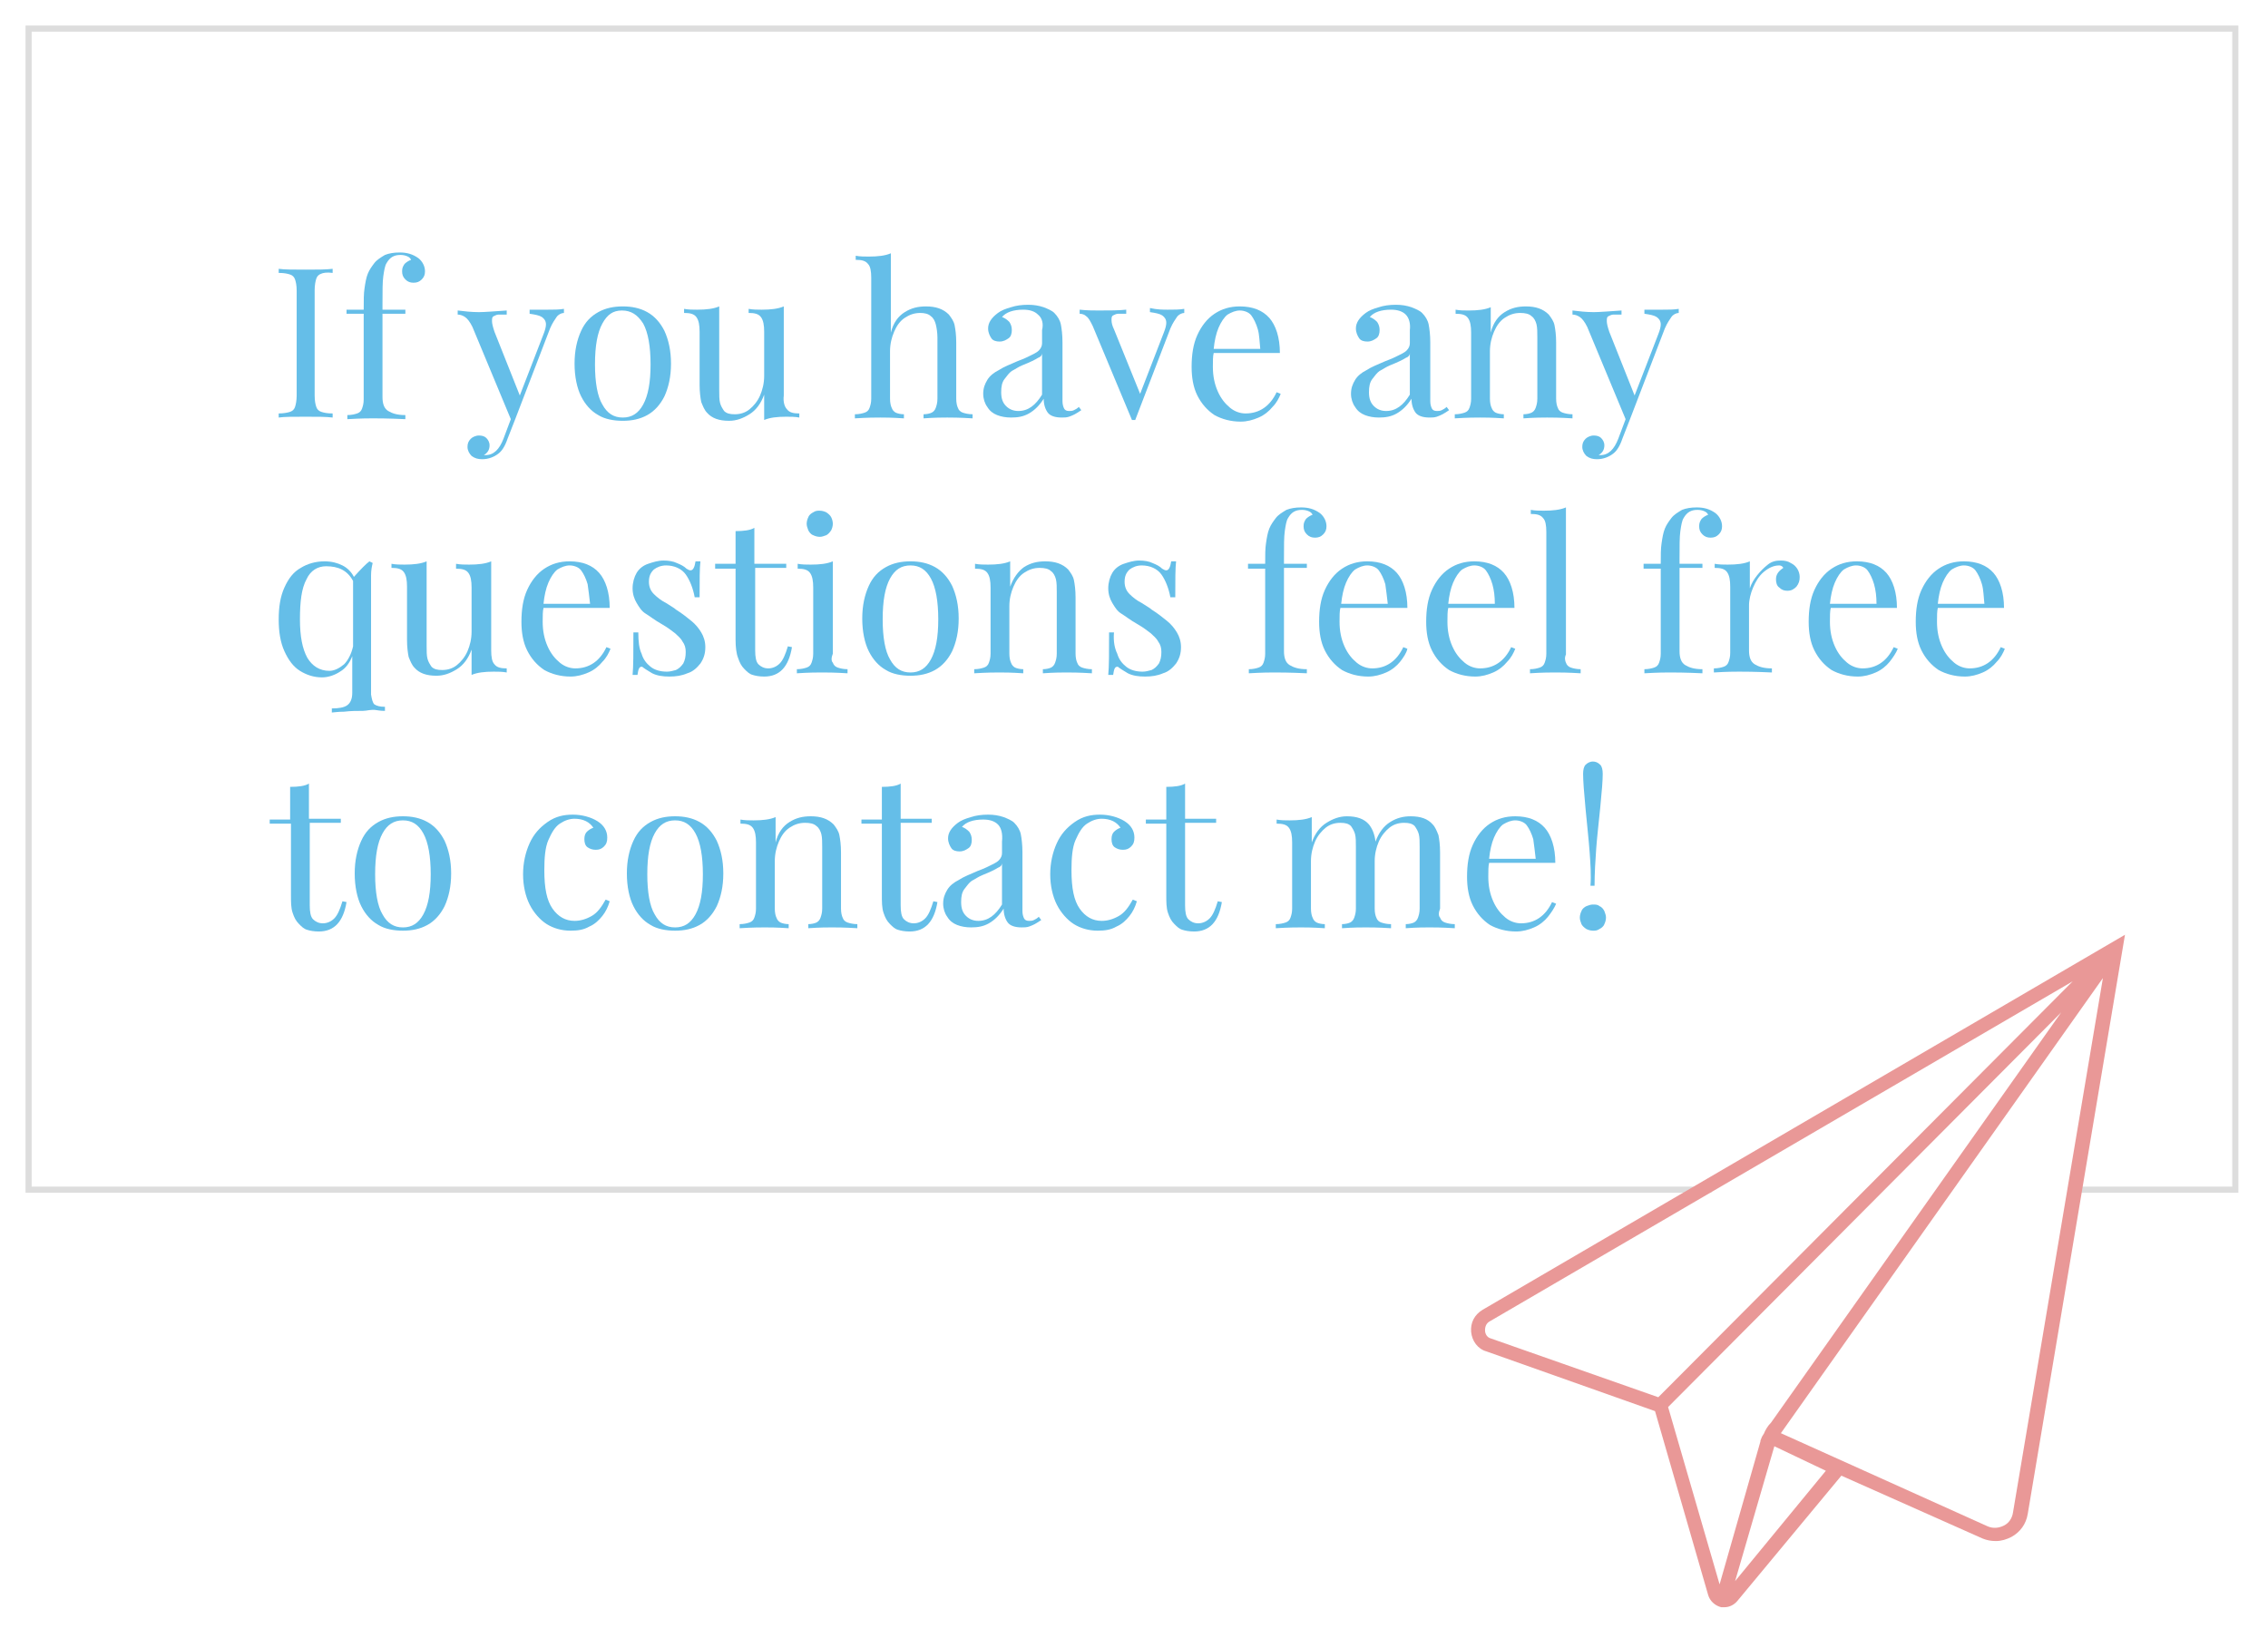 <?xml version="1.0" encoding="utf-8"?>
<!-- Generator: Adobe Illustrator 19.2.1, SVG Export Plug-In . SVG Version: 6.00 Build 0)  -->
<svg version="1.1" id="Layer_1" xmlns="http://www.w3.org/2000/svg" xmlns:xlink="http://www.w3.org/1999/xlink" x="0px" y="0px"
	 viewBox="0 0 277.5 200.5" style="enable-background:new 0 0 277.5 200.5;" xml:space="preserve">
<style type="text/css">
	.st0{fill:none;stroke:#DDDDDD;stroke-width:0.75;stroke-miterlimit:10;}
	.st1{fill:#65BEE8;}
	.st2{fill:#E99897;}
</style>
<polyline class="st0" points="209.4,145.6 3.5,145.6 3.5,3.5 273.5,3.5 273.5,145.6 254,145.6 "/>
<g>
	<path class="st1" d="M39.3,33.5c-0.3,0.1-0.5,0.3-0.6,0.6c-0.1,0.3-0.2,0.8-0.2,1.4v12.9c0,0.7,0.1,1.1,0.2,1.4
		c0.1,0.3,0.3,0.5,0.6,0.6c0.3,0.1,0.7,0.2,1.4,0.2v0.5c-0.8-0.1-1.9-0.1-3.3-0.1c-1.5,0-2.6,0-3.3,0.1v-0.5c0.6,0,1.1-0.1,1.4-0.2
		c0.3-0.1,0.5-0.3,0.6-0.6c0.1-0.3,0.2-0.8,0.2-1.4V35.6c0-0.7-0.1-1.1-0.2-1.4c-0.1-0.3-0.3-0.5-0.6-0.6c-0.3-0.1-0.7-0.2-1.4-0.2
		v-0.5c0.7,0.1,1.8,0.1,3.3,0.1c1.4,0,2.5,0,3.3-0.1v0.5C40,33.3,39.5,33.4,39.3,33.5z"/>
	<path class="st1" d="M44.6,35.3c0.1-0.7,0.2-1.3,0.4-1.8c0.2-0.5,0.5-0.9,0.8-1.3c0.3-0.4,0.8-0.7,1.3-1c0.5-0.2,1.1-0.3,1.8-0.3
		c0.9,0,1.6,0.2,2.3,0.7c0.5,0.4,0.8,1,0.8,1.6c0,0.4-0.1,0.7-0.4,1c-0.3,0.3-0.6,0.4-1,0.4c-0.4,0-0.7-0.1-1-0.4
		c-0.3-0.3-0.4-0.6-0.4-1c0-0.4,0.1-0.6,0.3-0.9c0.2-0.2,0.5-0.4,0.8-0.5c-0.1-0.2-0.2-0.3-0.4-0.4s-0.5-0.2-0.9-0.2
		c-0.8,0-1.3,0.3-1.7,1c-0.2,0.3-0.3,0.9-0.4,1.6c-0.1,0.7-0.1,1.8-0.1,3.4v0.7h2.8v0.5h-2.8v10.2c0,0.8,0.2,1.4,0.7,1.7
		c0.5,0.3,1.1,0.5,2.1,0.5v0.5c-2.1-0.1-3.5-0.1-4-0.1c-0.4,0-1.4,0-3.1,0.1v-0.5c0.5,0,0.9-0.1,1.2-0.2c0.3-0.1,0.5-0.3,0.6-0.6
		c0.1-0.3,0.2-0.6,0.2-1.1V38.4h-2.1v-0.5h2.1C44.5,36.8,44.5,35.9,44.6,35.3z"/>
	<path class="st1" d="M67,37.9c0.8,0,1.4,0,2-0.1v0.5c-0.3,0-0.7,0.2-0.9,0.5s-0.5,0.7-0.8,1.4l-4.3,11.2l-0.9,2.3
		c-0.3,0.9-0.7,1.5-1.1,1.8c-0.5,0.4-1.2,0.7-2,0.7c-0.5,0-0.9-0.1-1.3-0.4c-0.3-0.3-0.5-0.7-0.5-1.1c0-0.4,0.1-0.7,0.4-1
		c0.2-0.2,0.6-0.4,1-0.4c0.4,0,0.7,0.1,0.9,0.3c0.2,0.2,0.4,0.5,0.4,0.9c0,0.5-0.2,0.9-0.7,1.2c0,0,0.1,0,0.2,0c1,0,1.7-0.7,2.2-2
		l0.9-2.4l-4.7-11.3c-0.3-0.6-0.6-1-0.9-1.2c-0.3-0.2-0.6-0.3-0.9-0.3v-0.5c0.8,0.1,1.7,0.2,2.6,0.2c0.7,0,1.9-0.1,3.4-0.2v0.5
		c-0.4,0-0.8,0-1,0c-0.2,0-0.4,0.1-0.6,0.2c-0.2,0.1-0.2,0.3-0.2,0.6c0,0.3,0.1,0.7,0.3,1.3l3.1,7.8l2.9-7.5
		c0.2-0.5,0.3-0.9,0.3-1.2c0-0.4-0.2-0.7-0.5-0.9c-0.3-0.2-0.8-0.3-1.5-0.4v-0.5C65.8,37.9,66.5,37.9,67,37.9z"/>
	<path class="st1" d="M79.2,38.2c0.9,0.5,1.6,1.3,2.1,2.3c0.5,1.1,0.8,2.4,0.8,4s-0.3,2.9-0.8,4c-0.5,1-1.2,1.8-2.1,2.3
		c-0.9,0.5-1.9,0.7-3,0.7s-2.2-0.2-3-0.7c-0.9-0.5-1.6-1.3-2.1-2.3c-0.5-1-0.8-2.4-0.8-4s0.3-2.9,0.8-4c0.5-1.1,1.2-1.8,2.1-2.3
		c0.9-0.5,1.9-0.7,3-0.7S78.3,37.7,79.2,38.2z M73.7,39.6c-0.6,1.1-0.9,2.7-0.9,5c0,2.2,0.3,3.9,0.9,4.9c0.6,1.1,1.4,1.6,2.5,1.6
		s1.9-0.5,2.5-1.6c0.6-1.1,0.9-2.7,0.9-4.9c0-2.2-0.3-3.9-0.9-5C78,38.5,77.2,38,76.1,38S74.3,38.5,73.7,39.6z"/>
	<path class="st1" d="M96.3,50.1c0.3,0.4,0.8,0.5,1.5,0.5v0.5c-0.5-0.1-1.1-0.1-1.6-0.1c-1.1,0-2,0.1-2.7,0.4v-3.1
		c-0.4,1.1-1,1.9-1.8,2.4c-0.8,0.5-1.6,0.8-2.5,0.8c-1.2,0-2.1-0.3-2.7-1c-0.3-0.3-0.5-0.8-0.7-1.3c-0.1-0.5-0.2-1.2-0.2-2.1v-6.5
		c0-0.8-0.1-1.4-0.4-1.8s-0.8-0.5-1.5-0.5v-0.5c0.5,0.1,1.1,0.1,1.6,0.1c1.1,0,2-0.1,2.7-0.4v10.2c0,0.7,0,1.2,0.1,1.6
		s0.3,0.7,0.5,1c0.3,0.3,0.7,0.4,1.3,0.4c0.7,0,1.3-0.2,1.8-0.6s1-1,1.3-1.7s0.5-1.5,0.5-2.4v-5.4c0-0.8-0.1-1.4-0.4-1.8
		c-0.3-0.4-0.8-0.5-1.5-0.5v-0.5c0.5,0.1,1.1,0.1,1.6,0.1c1.1,0,2-0.1,2.7-0.4v10.9C95.8,49.2,96,49.8,96.3,50.1z"/>
	<path class="st1" d="M110.7,38.2c0.8-0.5,1.6-0.7,2.6-0.7c1.2,0,2.1,0.3,2.8,1c0.3,0.4,0.6,0.8,0.7,1.3c0.1,0.5,0.2,1.2,0.2,2.1
		v6.9c0,0.5,0.1,0.9,0.2,1.1c0.1,0.3,0.3,0.5,0.6,0.6c0.3,0.1,0.7,0.2,1.2,0.2v0.5c-1.6-0.1-2.7-0.1-3.1-0.1c-0.5,0-1.5,0-2.9,0.1
		v-0.5c0.4,0,0.8-0.1,1-0.2s0.4-0.3,0.5-0.6c0.1-0.3,0.2-0.6,0.2-1.1v-7.5c0-0.6-0.1-1.2-0.2-1.6s-0.3-0.8-0.6-1
		c-0.3-0.3-0.8-0.4-1.3-0.4c-0.7,0-1.3,0.2-1.9,0.6c-0.6,0.4-1,1-1.3,1.7c-0.3,0.7-0.5,1.5-0.5,2.4v5.8c0,0.5,0.1,0.9,0.2,1.1
		c0.1,0.3,0.3,0.5,0.5,0.6c0.2,0.1,0.6,0.2,1,0.2v0.5c-1.5-0.1-2.4-0.1-2.9-0.1c-0.5,0-1.5,0-3.1,0.1v-0.5c0.5,0,0.9-0.1,1.2-0.2
		c0.3-0.1,0.5-0.3,0.6-0.6c0.1-0.3,0.2-0.6,0.2-1.1V34c0-0.8-0.1-1.4-0.4-1.7c-0.3-0.4-0.8-0.5-1.5-0.5v-0.5
		c0.5,0.1,1.1,0.1,1.6,0.1c1.1,0,2-0.1,2.7-0.4v9.7C109.3,39.5,109.9,38.7,110.7,38.2z"/>
	<path class="st1" d="M127,38.5c-0.4-0.4-1-0.6-1.8-0.6c-1.2,0-2.1,0.3-2.6,0.9c0.3,0.1,0.6,0.3,0.9,0.6c0.2,0.3,0.3,0.6,0.3,1
		c0,0.4-0.1,0.8-0.4,1c-0.3,0.2-0.6,0.4-1.1,0.4c-0.4,0-0.8-0.1-1-0.4c-0.2-0.3-0.4-0.7-0.4-1.2c0-0.7,0.4-1.3,1.2-1.9
		c0.4-0.3,0.9-0.5,1.6-0.7c0.6-0.2,1.3-0.3,2.1-0.3c0.7,0,1.3,0.1,1.9,0.3c0.5,0.2,1,0.4,1.3,0.7c0.4,0.4,0.7,0.9,0.8,1.4
		c0.1,0.5,0.2,1.3,0.2,2.2v7.2c0,0.4,0.1,0.7,0.2,0.9c0.1,0.2,0.3,0.3,0.6,0.3c0.2,0,0.4,0,0.6-0.1s0.4-0.2,0.6-0.4l0.3,0.4
		c-0.3,0.2-0.6,0.4-0.8,0.5s-0.4,0.2-0.7,0.3s-0.6,0.1-0.9,0.1c-0.8,0-1.4-0.2-1.7-0.6c-0.3-0.4-0.5-1-0.5-1.7
		c-0.5,0.8-1.1,1.4-1.8,1.8c-0.7,0.4-1.4,0.5-2.2,0.5c-0.6,0-1.2-0.1-1.7-0.3c-0.5-0.2-0.9-0.5-1.2-1c-0.3-0.4-0.5-1-0.5-1.6
		c0-0.7,0.2-1.2,0.5-1.7s0.8-0.9,1.4-1.2c0.6-0.4,1.4-0.7,2.3-1.1c0.2-0.1,0.6-0.2,1.2-0.5s1.1-0.5,1.4-0.8c0.3-0.3,0.4-0.6,0.4-0.9
		v-1.6C127.7,39.6,127.5,38.9,127,38.5z M127,43.8c-0.3,0.2-0.9,0.5-1.9,0.9c-0.5,0.2-0.9,0.5-1.3,0.7c-0.3,0.2-0.6,0.6-0.9,1
		s-0.4,0.9-0.4,1.6c0,0.8,0.2,1.3,0.6,1.7c0.4,0.4,0.9,0.6,1.5,0.6c1.2,0,2.1-0.7,2.9-2v-5.1C127.5,43.5,127.3,43.7,127,43.8z"/>
	<path class="st1" d="M142.9,37.9c0.8,0,1.4,0,2-0.1v0.5c-0.3,0-0.7,0.2-0.9,0.5s-0.5,0.7-0.8,1.4l-4.3,11.2h-0.4l-4.8-11.5
		c-0.3-0.6-0.5-1-0.8-1.2c-0.2-0.2-0.5-0.3-0.8-0.3v-0.5c0.9,0.1,1.7,0.1,2.3,0.1c1.3,0,2.5,0,3.4-0.1v0.5c-0.4,0-0.8,0-1,0
		c-0.2,0-0.4,0.1-0.6,0.2c-0.2,0.1-0.2,0.3-0.2,0.6c0,0.3,0.1,0.7,0.3,1.1l3.2,7.9l2.9-7.5c0.2-0.5,0.3-0.9,0.3-1.2
		c0-0.4-0.2-0.7-0.5-0.9s-0.8-0.3-1.5-0.4v-0.5C141.6,37.9,142.3,37.9,142.9,37.9z"/>
	<path class="st1" d="M155.7,49.8c-0.4,0.5-1,1-1.7,1.3c-0.7,0.3-1.4,0.5-2.2,0.5c-1.2,0-2.3-0.3-3.2-0.8c-0.9-0.6-1.6-1.4-2.1-2.4
		c-0.5-1-0.7-2.2-0.7-3.5c0-1.5,0.2-2.8,0.7-3.9s1.2-2,2.1-2.6c0.9-0.6,1.9-0.9,3.1-0.9c1.6,0,2.8,0.5,3.6,1.4
		c0.8,0.9,1.3,2.4,1.3,4.3h-8.1c-0.1,0.4-0.1,1-0.1,1.7c0,1.1,0.2,2.1,0.6,3c0.4,0.9,0.9,1.5,1.5,2s1.3,0.7,1.9,0.7
		c1.7,0,3-0.9,3.8-2.6l0.5,0.2C156.5,48.7,156.2,49.3,155.7,49.8z M153.9,40.3c-0.2-0.7-0.5-1.3-0.8-1.7s-0.9-0.6-1.4-0.6
		c-0.5,0-1,0.2-1.5,0.5c-0.4,0.3-0.8,0.9-1.1,1.6c-0.3,0.7-0.5,1.6-0.6,2.6h5.7C154.1,41.8,154.1,41,153.9,40.3z"/>
	<path class="st1" d="M172,38.5c-0.4-0.4-1-0.6-1.8-0.6c-1.2,0-2.1,0.3-2.6,0.9c0.3,0.1,0.6,0.3,0.9,0.6c0.2,0.3,0.3,0.6,0.3,1
		c0,0.4-0.1,0.8-0.4,1c-0.3,0.2-0.6,0.4-1.1,0.4c-0.4,0-0.8-0.1-1-0.4c-0.2-0.3-0.4-0.7-0.4-1.2c0-0.7,0.4-1.3,1.2-1.9
		c0.4-0.3,0.9-0.5,1.6-0.7c0.6-0.2,1.3-0.3,2.1-0.3c0.7,0,1.3,0.1,1.9,0.3c0.5,0.2,1,0.4,1.3,0.7c0.4,0.4,0.7,0.9,0.8,1.4
		c0.1,0.5,0.2,1.3,0.2,2.2v7.2c0,0.4,0.1,0.7,0.2,0.9c0.1,0.2,0.3,0.3,0.6,0.3c0.2,0,0.4,0,0.6-0.1s0.4-0.2,0.6-0.4l0.3,0.4
		c-0.3,0.2-0.6,0.4-0.8,0.5s-0.4,0.2-0.7,0.3s-0.6,0.1-0.9,0.1c-0.8,0-1.4-0.2-1.7-0.6c-0.3-0.4-0.5-1-0.5-1.7
		c-0.5,0.8-1.1,1.4-1.8,1.8c-0.7,0.4-1.4,0.5-2.2,0.5c-0.6,0-1.2-0.1-1.7-0.3c-0.5-0.2-0.9-0.5-1.2-1c-0.3-0.4-0.5-1-0.5-1.6
		c0-0.7,0.2-1.2,0.5-1.7s0.8-0.9,1.4-1.2c0.6-0.4,1.4-0.7,2.3-1.1c0.2-0.1,0.6-0.2,1.2-0.5s1.1-0.5,1.4-0.8c0.3-0.3,0.4-0.6,0.4-0.9
		v-1.6C172.6,39.6,172.4,38.9,172,38.5z M172,43.8c-0.3,0.2-0.9,0.5-1.9,0.9c-0.5,0.2-0.9,0.5-1.3,0.7c-0.3,0.2-0.6,0.6-0.9,1
		s-0.4,0.9-0.4,1.6c0,0.8,0.2,1.3,0.6,1.7c0.4,0.4,0.9,0.6,1.5,0.6c1.2,0,2.1-0.7,2.9-2v-5.1C172.5,43.5,172.3,43.7,172,43.8z"/>
	<path class="st1" d="M184.1,38.2c0.8-0.5,1.6-0.7,2.6-0.7c1.2,0,2.1,0.3,2.8,1c0.3,0.4,0.6,0.8,0.7,1.3c0.1,0.5,0.2,1.2,0.2,2.1
		v6.9c0,0.5,0.1,0.9,0.2,1.1c0.1,0.3,0.3,0.5,0.6,0.6c0.3,0.1,0.7,0.2,1.2,0.2v0.5c-1.6-0.1-2.6-0.1-3.1-0.1c-0.5,0-1.5,0-2.9,0.1
		v-0.5c0.4,0,0.8-0.1,1-0.2c0.2-0.1,0.4-0.3,0.5-0.6c0.1-0.3,0.2-0.6,0.2-1.1v-7.5c0-0.6,0-1.2-0.1-1.6c-0.1-0.4-0.3-0.8-0.6-1
		c-0.3-0.3-0.8-0.4-1.4-0.4c-0.7,0-1.3,0.2-1.9,0.6c-0.6,0.4-1,1-1.3,1.7c-0.3,0.7-0.5,1.5-0.5,2.4v5.8c0,0.5,0.1,0.9,0.2,1.1
		c0.1,0.3,0.3,0.5,0.5,0.6s0.6,0.2,1,0.2v0.5c-1.5-0.1-2.4-0.1-2.9-0.1s-1.5,0-3.1,0.1v-0.5c0.5,0,0.9-0.1,1.2-0.2
		c0.3-0.1,0.5-0.3,0.6-0.6c0.1-0.3,0.2-0.6,0.2-1.1v-8.1c0-0.8-0.1-1.4-0.4-1.8c-0.3-0.4-0.8-0.5-1.5-0.5v-0.5
		c0.5,0.1,1.1,0.1,1.6,0.1c1.1,0,2-0.1,2.7-0.4v3.1C182.7,39.5,183.3,38.7,184.1,38.2z"/>
	<path class="st1" d="M203.4,37.9c0.8,0,1.4,0,2-0.1v0.5c-0.3,0-0.7,0.2-0.9,0.5s-0.5,0.7-0.8,1.4l-4.3,11.2l-0.9,2.3
		c-0.3,0.9-0.7,1.5-1.1,1.8c-0.5,0.4-1.2,0.7-2,0.7c-0.5,0-0.9-0.1-1.3-0.4c-0.3-0.3-0.5-0.7-0.5-1.1c0-0.4,0.1-0.7,0.4-1
		c0.2-0.2,0.6-0.4,1-0.4c0.4,0,0.7,0.1,0.9,0.3c0.2,0.2,0.4,0.5,0.4,0.9c0,0.5-0.2,0.9-0.7,1.2c0,0,0.1,0,0.2,0c1,0,1.7-0.7,2.2-2
		l0.9-2.4l-4.7-11.3c-0.3-0.6-0.6-1-0.9-1.2c-0.3-0.2-0.6-0.3-0.9-0.3v-0.5c0.8,0.1,1.7,0.2,2.6,0.2c0.7,0,1.9-0.1,3.4-0.2v0.5
		c-0.4,0-0.8,0-1,0c-0.2,0-0.4,0.1-0.6,0.2c-0.2,0.1-0.2,0.3-0.2,0.6c0,0.3,0.1,0.7,0.3,1.3l3.1,7.8l2.9-7.5
		c0.2-0.5,0.3-0.9,0.3-1.2c0-0.4-0.2-0.7-0.5-0.9c-0.3-0.2-0.8-0.3-1.5-0.4v-0.5C202.1,37.9,202.9,37.9,203.4,37.9z"/>
	<path class="st1" d="M45.8,86.2c0.3,0.2,0.7,0.3,1.3,0.3v0.5c-0.2,0-0.5,0-1.1-0.1S44.9,87,44.4,87c-0.7,0-1.5,0-2.3,0.1
		c-0.8,0-1.3,0.1-1.5,0.1v-0.5c0.8,0,1.5-0.1,1.9-0.4c0.4-0.3,0.6-0.8,0.6-1.5v-4.5c-0.3,0.8-0.8,1.5-1.5,1.9
		c-0.6,0.4-1.4,0.7-2.2,0.7c-1,0-1.9-0.3-2.7-0.8c-0.8-0.5-1.4-1.3-1.9-2.4c-0.5-1.1-0.7-2.4-0.7-3.9s0.2-2.8,0.7-3.9
		c0.5-1.1,1.1-1.9,2-2.4c0.8-0.5,1.8-0.8,2.9-0.8c0.9,0,1.6,0.2,2.2,0.5c0.6,0.3,1.1,0.8,1.4,1.4c0.9-1,1.5-1.6,1.9-1.9l0.4,0.2
		c-0.1,0.4-0.2,0.9-0.2,1.5V85C45.5,85.6,45.6,86,45.8,86.2z M39.9,69.3c-1,0-1.9,0.5-2.4,1.6c-0.6,1.1-0.8,2.7-0.8,4.9
		c0,2.1,0.3,3.6,0.9,4.7c0.6,1,1.5,1.6,2.7,1.6c0.6,0,1.2-0.3,1.8-0.8c0.5-0.5,0.9-1.3,1.1-2.2v-8C42.5,69.8,41.4,69.3,39.9,69.3z"
		/>
	<path class="st1" d="M60.5,81.3c0.3,0.4,0.8,0.5,1.5,0.5v0.5c-0.5-0.1-1.1-0.1-1.6-0.1c-1.1,0-2,0.1-2.7,0.4v-3.1
		c-0.4,1.1-1,1.9-1.8,2.4c-0.8,0.5-1.6,0.8-2.5,0.8c-1.2,0-2.1-0.3-2.7-1c-0.3-0.3-0.5-0.8-0.7-1.3c-0.1-0.5-0.2-1.2-0.2-2.1v-6.5
		c0-0.8-0.1-1.4-0.4-1.8s-0.8-0.5-1.5-0.5V69c0.5,0.1,1.1,0.1,1.6,0.1c1.1,0,2-0.1,2.7-0.4V79c0,0.7,0,1.2,0.1,1.6s0.3,0.7,0.5,1
		c0.3,0.3,0.7,0.4,1.3,0.4c0.7,0,1.3-0.2,1.8-0.6s1-1,1.3-1.7s0.5-1.5,0.5-2.4v-5.4c0-0.8-0.1-1.4-0.4-1.8c-0.3-0.4-0.8-0.5-1.5-0.5
		V69c0.5,0.1,1.1,0.1,1.6,0.1c1.1,0,2-0.1,2.7-0.4v10.9C60.1,80.4,60.2,81,60.5,81.3z"/>
	<path class="st1" d="M73.7,81c-0.4,0.5-1,1-1.7,1.3c-0.7,0.3-1.4,0.5-2.2,0.5c-1.2,0-2.3-0.3-3.2-0.8c-0.9-0.6-1.6-1.4-2.1-2.4
		c-0.5-1-0.7-2.2-0.7-3.5c0-1.5,0.2-2.8,0.7-3.9s1.2-2,2.1-2.6c0.9-0.6,1.9-0.9,3.1-0.9c1.6,0,2.8,0.5,3.6,1.4
		c0.8,0.9,1.3,2.4,1.3,4.3h-8.1c-0.1,0.4-0.1,1-0.1,1.7c0,1.1,0.2,2.1,0.6,3c0.4,0.9,0.9,1.5,1.5,2s1.3,0.7,1.9,0.7
		c1.7,0,3-0.9,3.8-2.6l0.5,0.2C74.5,79.9,74.2,80.5,73.7,81z M71.9,71.5c-0.2-0.7-0.5-1.3-0.8-1.7s-0.9-0.6-1.4-0.6
		c-0.5,0-1,0.2-1.5,0.5c-0.4,0.3-0.8,0.9-1.1,1.6c-0.3,0.7-0.5,1.6-0.6,2.6h5.7C72.1,73,72,72.2,71.9,71.5z"/>
	<path class="st1" d="M78.5,80c0.2,0.7,0.6,1.2,1.1,1.6s1.2,0.6,2,0.6c0.4,0,0.7-0.1,1.1-0.2c0.4-0.2,0.6-0.4,0.9-0.8
		c0.2-0.4,0.3-0.8,0.3-1.4c0-0.5-0.1-0.9-0.4-1.3c-0.2-0.4-0.6-0.7-0.9-1c-0.4-0.3-0.9-0.7-1.6-1.1c-0.9-0.5-1.5-1-2-1.3
		c-0.5-0.3-0.8-0.8-1.1-1.3s-0.5-1.1-0.5-1.8c0-0.7,0.2-1.4,0.5-1.9c0.3-0.5,0.8-0.9,1.4-1.1c0.6-0.2,1.2-0.4,1.9-0.4
		c0.6,0,1.2,0.1,1.6,0.3c0.5,0.2,0.9,0.4,1.2,0.7c0.2,0.1,0.3,0.2,0.5,0.2c0.3,0,0.5-0.4,0.6-1.1h0.6c-0.1,0.8-0.1,2.3-0.1,4.4H85
		c-0.2-1.1-0.6-2.1-1.1-2.8s-1.4-1.1-2.4-1.1c-0.6,0-1.1,0.2-1.5,0.5c-0.4,0.4-0.6,0.8-0.6,1.5c0,0.6,0.2,1.1,0.6,1.5
		c0.4,0.4,0.9,0.8,1.5,1.1c0.6,0.4,1,0.6,1.2,0.8c0.8,0.5,1.4,1,1.9,1.4c0.5,0.4,0.9,0.9,1.2,1.4c0.3,0.5,0.5,1.1,0.5,1.8
		c0,0.8-0.2,1.4-0.6,2c-0.4,0.5-0.9,1-1.6,1.2c-0.7,0.3-1.4,0.4-2.2,0.4c-0.8,0-1.5-0.1-2.1-0.4c-0.3-0.2-0.7-0.4-1.1-0.7
		c-0.1-0.1-0.1-0.1-0.2-0.1c-0.3,0-0.4,0.3-0.5,1h-0.6c0.1-1,0.1-2.7,0.1-5.2h0.6C78.1,78.5,78.2,79.4,78.5,80z"/>
	<path class="st1" d="M96.2,69v0.5h-3.8v10.1c0,0.8,0.1,1.4,0.4,1.7c0.3,0.3,0.7,0.5,1.2,0.5c0.5,0,1-0.2,1.4-0.6s0.7-1.1,1-2.1
		l0.5,0.1c-0.4,2.4-1.5,3.6-3.4,3.6c-0.6,0-1.1-0.1-1.4-0.2c-0.4-0.1-0.7-0.4-1-0.7c-0.4-0.4-0.6-0.8-0.8-1.4
		C90.1,80,90,79.2,90,78.3v-8.7h-2.5V69H90v-4c1,0,1.8-0.1,2.3-0.4V69H96.2z"/>
	<path class="st1" d="M101.9,81.1c0.1,0.3,0.3,0.5,0.6,0.6c0.3,0.1,0.7,0.2,1.2,0.2v0.5c-1.6-0.1-2.6-0.1-3.1-0.1s-1.6,0-3.1,0.1
		v-0.5c0.5,0,0.9-0.1,1.2-0.2c0.3-0.1,0.5-0.3,0.6-0.6c0.1-0.3,0.2-0.6,0.2-1.1v-8.1c0-0.8-0.1-1.4-0.4-1.8
		c-0.3-0.4-0.8-0.5-1.5-0.5V69c0.5,0.1,1.1,0.1,1.6,0.1c1.1,0,2-0.1,2.7-0.4V80C101.7,80.5,101.7,80.9,101.9,81.1z M101.1,62.7
		c0.3,0.2,0.5,0.4,0.6,0.6s0.2,0.5,0.2,0.8s-0.1,0.6-0.2,0.8c-0.2,0.3-0.4,0.5-0.6,0.6c-0.3,0.1-0.5,0.2-0.8,0.2s-0.6-0.1-0.8-0.2
		c-0.3-0.1-0.5-0.4-0.6-0.6c-0.1-0.3-0.2-0.5-0.2-0.8s0.1-0.6,0.2-0.8c0.1-0.3,0.4-0.5,0.6-0.6c0.3-0.2,0.5-0.2,0.8-0.2
		S100.9,62.6,101.1,62.7z"/>
	<path class="st1" d="M114.4,69.4c0.9,0.5,1.6,1.3,2.1,2.3c0.5,1.1,0.8,2.4,0.8,4s-0.3,2.9-0.8,4c-0.5,1-1.2,1.8-2.1,2.3
		c-0.9,0.5-1.9,0.7-3,0.7s-2.2-0.2-3-0.7c-0.9-0.5-1.6-1.3-2.1-2.3c-0.5-1-0.8-2.4-0.8-4s0.3-2.9,0.8-4c0.5-1.1,1.2-1.8,2.1-2.3
		c0.9-0.5,1.9-0.7,3-0.7S113.5,68.9,114.4,69.4z M108.9,70.8c-0.6,1.1-0.9,2.7-0.9,5c0,2.2,0.3,3.9,0.9,4.9c0.6,1.1,1.4,1.6,2.5,1.6
		s1.9-0.5,2.5-1.6c0.6-1.1,0.9-2.7,0.9-4.9c0-2.2-0.3-3.9-0.9-5c-0.6-1.1-1.4-1.6-2.5-1.6S109.5,69.7,108.9,70.8z"/>
	<path class="st1" d="M125.3,69.4c0.8-0.5,1.6-0.7,2.6-0.7c1.2,0,2.1,0.3,2.8,1c0.3,0.4,0.6,0.8,0.7,1.3c0.1,0.5,0.2,1.2,0.2,2.1V80
		c0,0.5,0.1,0.9,0.2,1.1c0.1,0.3,0.3,0.5,0.6,0.6c0.3,0.1,0.7,0.2,1.2,0.2v0.5c-1.6-0.1-2.6-0.1-3.1-0.1c-0.5,0-1.5,0-2.9,0.1v-0.5
		c0.4,0,0.8-0.1,1-0.2c0.2-0.1,0.4-0.3,0.5-0.6c0.1-0.3,0.2-0.6,0.2-1.1v-7.5c0-0.6,0-1.2-0.1-1.6c-0.1-0.4-0.3-0.8-0.6-1
		c-0.3-0.3-0.8-0.4-1.4-0.4c-0.7,0-1.3,0.2-1.9,0.6c-0.6,0.4-1,1-1.3,1.7c-0.3,0.7-0.5,1.5-0.5,2.4V80c0,0.5,0.1,0.9,0.2,1.1
		c0.1,0.3,0.3,0.5,0.5,0.6s0.6,0.2,1,0.2v0.5c-1.5-0.1-2.4-0.1-2.9-0.1s-1.5,0-3.1,0.1v-0.5c0.5,0,0.9-0.1,1.2-0.2
		c0.3-0.1,0.5-0.3,0.6-0.6c0.1-0.3,0.2-0.6,0.2-1.1v-8.1c0-0.8-0.1-1.4-0.4-1.8c-0.3-0.4-0.8-0.5-1.5-0.5V69
		c0.5,0.1,1.1,0.1,1.6,0.1c1.1,0,2-0.1,2.7-0.4v3.1C124,70.7,124.6,69.9,125.3,69.4z"/>
	<path class="st1" d="M136.7,80c0.2,0.7,0.6,1.2,1.1,1.6s1.2,0.6,2,0.6c0.4,0,0.7-0.1,1.1-0.2c0.4-0.2,0.6-0.4,0.9-0.8
		c0.2-0.4,0.3-0.8,0.3-1.4c0-0.5-0.1-0.9-0.4-1.3c-0.2-0.4-0.6-0.7-0.9-1c-0.4-0.3-0.9-0.7-1.6-1.1c-0.9-0.5-1.5-1-2-1.3
		c-0.5-0.3-0.8-0.8-1.1-1.3s-0.5-1.1-0.5-1.8c0-0.7,0.2-1.4,0.5-1.9c0.3-0.5,0.8-0.9,1.4-1.1c0.6-0.2,1.2-0.4,1.9-0.4
		c0.6,0,1.2,0.1,1.6,0.3c0.5,0.2,0.9,0.4,1.2,0.7c0.2,0.1,0.3,0.2,0.5,0.2c0.3,0,0.5-0.4,0.6-1.1h0.6c-0.1,0.8-0.1,2.3-0.1,4.4h-0.6
		c-0.2-1.1-0.6-2.1-1.1-2.8s-1.4-1.1-2.4-1.1c-0.6,0-1.1,0.2-1.5,0.5c-0.4,0.4-0.6,0.8-0.6,1.5c0,0.6,0.2,1.1,0.6,1.5
		c0.4,0.4,0.9,0.8,1.5,1.1c0.6,0.4,1,0.6,1.2,0.8c0.8,0.5,1.4,1,1.9,1.4c0.5,0.4,0.9,0.9,1.2,1.4c0.3,0.5,0.5,1.1,0.5,1.8
		c0,0.8-0.2,1.4-0.6,2c-0.4,0.5-0.9,1-1.6,1.2c-0.7,0.3-1.4,0.4-2.2,0.4c-0.8,0-1.5-0.1-2.1-0.4c-0.3-0.2-0.7-0.4-1.1-0.7
		c-0.1-0.1-0.1-0.1-0.2-0.1c-0.3,0-0.4,0.3-0.5,1h-0.6c0.1-1,0.1-2.7,0.1-5.2h0.6C136.2,78.5,136.4,79.4,136.7,80z"/>
	<path class="st1" d="M154.9,66.5c0.1-0.7,0.2-1.3,0.4-1.8c0.2-0.5,0.5-0.9,0.8-1.3c0.3-0.4,0.8-0.7,1.3-1c0.5-0.2,1.1-0.3,1.8-0.3
		c0.9,0,1.6,0.2,2.3,0.7c0.5,0.4,0.8,1,0.8,1.6c0,0.4-0.1,0.7-0.4,1c-0.3,0.3-0.6,0.4-1,0.4c-0.4,0-0.7-0.1-1-0.4
		c-0.3-0.3-0.4-0.6-0.4-1c0-0.4,0.1-0.6,0.3-0.9c0.2-0.2,0.5-0.4,0.8-0.5c-0.1-0.2-0.2-0.3-0.4-0.4s-0.5-0.2-0.9-0.2
		c-0.8,0-1.3,0.3-1.7,1c-0.2,0.3-0.3,0.9-0.4,1.6c-0.1,0.7-0.1,1.8-0.1,3.4V69h2.8v0.5h-2.8v10.2c0,0.8,0.2,1.4,0.7,1.7
		c0.5,0.3,1.1,0.5,2.1,0.5v0.5c-2.1-0.1-3.5-0.1-4-0.1c-0.4,0-1.4,0-3.1,0.1v-0.5c0.5,0,0.9-0.1,1.2-0.2c0.3-0.1,0.5-0.3,0.6-0.6
		c0.1-0.3,0.2-0.6,0.2-1.1V69.6h-2.1V69h2.1C154.8,68,154.8,67.1,154.9,66.5z"/>
	<path class="st1" d="M171.3,81c-0.4,0.5-1,1-1.7,1.3c-0.7,0.3-1.4,0.5-2.2,0.5c-1.2,0-2.3-0.3-3.2-0.8c-0.9-0.6-1.6-1.4-2.1-2.4
		c-0.5-1-0.7-2.2-0.7-3.5c0-1.5,0.2-2.8,0.7-3.9s1.2-2,2.1-2.6c0.9-0.6,1.9-0.9,3.1-0.9c1.6,0,2.8,0.5,3.6,1.4
		c0.8,0.9,1.3,2.4,1.3,4.3H164c-0.1,0.4-0.1,1-0.1,1.7c0,1.1,0.2,2.1,0.6,3c0.4,0.9,0.9,1.5,1.5,2s1.3,0.7,1.9,0.7
		c1.7,0,3-0.9,3.8-2.6l0.5,0.2C172.1,79.9,171.7,80.5,171.3,81z M169.5,71.5c-0.2-0.7-0.5-1.3-0.8-1.7s-0.9-0.6-1.4-0.6
		c-0.5,0-1,0.2-1.5,0.5c-0.4,0.3-0.8,0.9-1.1,1.6c-0.3,0.7-0.5,1.6-0.6,2.6h5.7C169.7,73,169.6,72.2,169.5,71.5z"/>
	<path class="st1" d="M184.4,81c-0.4,0.5-1,1-1.7,1.3c-0.7,0.3-1.4,0.5-2.2,0.5c-1.2,0-2.3-0.3-3.2-0.8c-0.9-0.6-1.6-1.4-2.1-2.4
		c-0.5-1-0.7-2.2-0.7-3.5c0-1.5,0.2-2.8,0.7-3.9s1.2-2,2.1-2.6c0.9-0.6,1.9-0.9,3.1-0.9c1.6,0,2.8,0.5,3.6,1.4
		c0.8,0.9,1.3,2.4,1.3,4.3h-8.1c-0.1,0.4-0.1,1-0.1,1.7c0,1.1,0.2,2.1,0.6,3c0.4,0.9,0.9,1.5,1.5,2s1.3,0.7,1.9,0.7
		c1.7,0,3-0.9,3.8-2.6l0.5,0.2C185.2,79.9,184.9,80.5,184.4,81z M182.6,71.5c-0.2-0.7-0.5-1.3-0.8-1.7s-0.9-0.6-1.4-0.6
		c-0.5,0-1,0.2-1.5,0.5c-0.4,0.3-0.8,0.9-1.1,1.6c-0.3,0.7-0.5,1.6-0.6,2.6h5.7C182.9,73,182.8,72.2,182.6,71.5z"/>
	<path class="st1" d="M191.6,81.1c0.1,0.3,0.3,0.5,0.6,0.6c0.3,0.1,0.7,0.2,1.2,0.2v0.5c-1.6-0.1-2.6-0.1-3.1-0.1s-1.6,0-3.1,0.1
		v-0.5c0.5,0,0.9-0.1,1.2-0.2c0.3-0.1,0.5-0.3,0.6-0.6c0.1-0.3,0.2-0.6,0.2-1.1V65.1c0-0.8-0.1-1.4-0.4-1.7
		c-0.3-0.4-0.8-0.5-1.5-0.5v-0.5c0.5,0.1,1.1,0.1,1.6,0.1c1.1,0,2-0.1,2.7-0.4v18C191.4,80.5,191.5,80.9,191.6,81.1z"/>
	<path class="st1" d="M203.3,66.5c0.1-0.7,0.2-1.3,0.4-1.8c0.2-0.5,0.5-0.9,0.8-1.3c0.3-0.4,0.8-0.7,1.3-1c0.5-0.2,1.1-0.3,1.8-0.3
		c0.9,0,1.6,0.2,2.3,0.7c0.5,0.4,0.8,1,0.8,1.6c0,0.4-0.1,0.7-0.4,1c-0.3,0.3-0.6,0.4-1,0.4c-0.4,0-0.7-0.1-1-0.4
		c-0.3-0.3-0.4-0.6-0.4-1c0-0.4,0.1-0.6,0.3-0.9c0.2-0.2,0.5-0.4,0.8-0.5c-0.1-0.2-0.2-0.3-0.4-0.4s-0.5-0.2-0.9-0.2
		c-0.8,0-1.3,0.3-1.7,1c-0.2,0.3-0.3,0.9-0.4,1.6c-0.1,0.7-0.1,1.8-0.1,3.4V69h2.8v0.5h-2.8v10.2c0,0.8,0.2,1.4,0.7,1.7
		c0.5,0.3,1.1,0.5,2.1,0.5v0.5c-2.1-0.1-3.5-0.1-4-0.1c-0.4,0-1.4,0-3.1,0.1v-0.5c0.5,0,0.9-0.1,1.2-0.2c0.3-0.1,0.5-0.3,0.6-0.6
		c0.1-0.3,0.2-0.6,0.2-1.1V69.6h-2.1V69h2.1C203.2,68,203.2,67.1,203.3,66.5z"/>
	<path class="st1" d="M215,70.4c0.4-0.5,0.8-0.9,1.3-1.3s1-0.5,1.6-0.5c0.5,0,0.9,0.1,1.2,0.3c0.4,0.2,0.6,0.4,0.8,0.7
		s0.3,0.7,0.3,1c0,0.5-0.1,0.8-0.4,1.2c-0.3,0.3-0.6,0.5-1.1,0.5c-0.4,0-0.7-0.1-1-0.4c-0.3-0.2-0.4-0.6-0.4-1c0-0.6,0.3-1,0.9-1.4
		c-0.1-0.2-0.3-0.3-0.5-0.3c-0.7,0-1.3,0.3-1.9,0.8s-1,1.2-1.3,1.9s-0.5,1.5-0.5,2.2v5.5c0,0.8,0.2,1.4,0.7,1.7
		c0.5,0.3,1.1,0.5,2.1,0.5v0.5c-2.1-0.1-3.5-0.1-4-0.1c-0.5,0-1.5,0-3.1,0.1v-0.5c0.5,0,0.9-0.1,1.2-0.2c0.3-0.1,0.5-0.3,0.6-0.6
		c0.1-0.3,0.2-0.6,0.2-1.1v-8.1c0-0.8-0.1-1.4-0.4-1.8c-0.3-0.4-0.8-0.5-1.5-0.5V69c0.5,0.1,1.1,0.1,1.6,0.1c1.1,0,2-0.1,2.7-0.4V72
		C214.3,71.4,214.6,70.9,215,70.4z"/>
	<path class="st1" d="M231.2,81c-0.4,0.5-1,1-1.7,1.3c-0.7,0.3-1.4,0.5-2.2,0.5c-1.2,0-2.3-0.3-3.2-0.8c-0.9-0.6-1.6-1.4-2.1-2.4
		c-0.5-1-0.7-2.2-0.7-3.5c0-1.5,0.2-2.8,0.7-3.9s1.2-2,2.1-2.6c0.9-0.6,1.9-0.9,3.1-0.9c1.6,0,2.8,0.5,3.6,1.4
		c0.8,0.9,1.3,2.4,1.3,4.3h-8.1c-0.1,0.4-0.1,1-0.1,1.7c0,1.1,0.2,2.1,0.6,3c0.4,0.9,0.9,1.5,1.5,2s1.3,0.7,1.9,0.7
		c1.7,0,3-0.9,3.8-2.6l0.5,0.2C232,79.9,231.6,80.5,231.2,81z M229.3,71.5c-0.2-0.7-0.5-1.3-0.8-1.7s-0.9-0.6-1.4-0.6
		c-0.5,0-1,0.2-1.5,0.5c-0.4,0.3-0.8,0.9-1.1,1.6c-0.3,0.7-0.5,1.6-0.6,2.6h5.7C229.6,73,229.5,72.2,229.3,71.5z"/>
	<path class="st1" d="M244.3,81c-0.4,0.5-1,1-1.7,1.3c-0.7,0.3-1.4,0.5-2.2,0.5c-1.2,0-2.3-0.3-3.2-0.8c-0.9-0.6-1.6-1.4-2.1-2.4
		c-0.5-1-0.7-2.2-0.7-3.5c0-1.5,0.2-2.8,0.7-3.9s1.2-2,2.1-2.6c0.9-0.6,1.9-0.9,3.1-0.9c1.6,0,2.8,0.5,3.6,1.4
		c0.8,0.9,1.3,2.4,1.3,4.3h-8.1c-0.1,0.4-0.1,1-0.1,1.7c0,1.1,0.2,2.1,0.6,3c0.4,0.9,0.9,1.5,1.5,2s1.3,0.7,1.9,0.7
		c1.7,0,3-0.9,3.8-2.6l0.5,0.2C245.1,79.9,244.8,80.5,244.3,81z M242.5,71.5c-0.2-0.7-0.5-1.3-0.8-1.7s-0.9-0.6-1.4-0.6
		c-0.5,0-1,0.2-1.5,0.5c-0.4,0.3-0.8,0.9-1.1,1.6c-0.3,0.7-0.5,1.6-0.6,2.6h5.7C242.7,73,242.7,72.2,242.5,71.5z"/>
	<path class="st1" d="M41.7,100.2v0.5h-3.8v10.1c0,0.8,0.1,1.4,0.4,1.7c0.3,0.3,0.7,0.5,1.2,0.5c0.5,0,1-0.2,1.4-0.6s0.7-1.1,1-2.1
		l0.5,0.1c-0.4,2.4-1.5,3.6-3.4,3.6c-0.6,0-1.1-0.1-1.4-0.2c-0.4-0.1-0.7-0.4-1-0.7c-0.4-0.4-0.6-0.8-0.8-1.4
		c-0.2-0.6-0.2-1.3-0.2-2.2v-8.7H33v-0.5h2.5v-4c1,0,1.8-0.1,2.3-0.4v4.3H41.7z"/>
	<path class="st1" d="M52.3,100.6c0.9,0.5,1.6,1.3,2.1,2.3c0.5,1.1,0.8,2.4,0.8,4s-0.3,2.9-0.8,4c-0.5,1-1.2,1.8-2.1,2.3
		c-0.9,0.5-1.9,0.7-3,0.7s-2.2-0.2-3-0.7c-0.9-0.5-1.6-1.3-2.1-2.3c-0.5-1-0.8-2.4-0.8-4s0.3-2.9,0.8-4c0.5-1.1,1.2-1.8,2.1-2.3
		c0.9-0.5,1.9-0.7,3-0.7S51.4,100.1,52.3,100.6z M46.8,102c-0.6,1.1-0.9,2.7-0.9,5c0,2.2,0.3,3.9,0.9,4.9c0.6,1.1,1.4,1.6,2.5,1.6
		s1.9-0.5,2.5-1.6c0.6-1.1,0.9-2.7,0.9-4.9c0-2.2-0.3-3.9-0.9-5c-0.6-1.1-1.4-1.6-2.5-1.6S47.4,100.9,46.8,102z"/>
	<path class="st1" d="M73.7,112.1c-0.4,0.5-0.9,1-1.6,1.3c-0.7,0.4-1.4,0.5-2.3,0.5c-1.1,0-2.1-0.3-2.9-0.8s-1.6-1.4-2.1-2.4
		c-0.5-1-0.8-2.3-0.8-3.7c0-1.4,0.3-2.7,0.8-3.8c0.5-1.1,1.2-1.9,2.2-2.6s2-0.9,3.1-0.9s2.2,0.3,3,0.8c0.8,0.5,1.2,1.2,1.2,2
		c0,0.5-0.1,0.8-0.4,1.1c-0.3,0.3-0.6,0.4-1,0.4c-0.4,0-0.7-0.1-1-0.3c-0.3-0.2-0.4-0.6-0.4-1c0-0.4,0.1-0.7,0.3-0.9
		c0.2-0.2,0.5-0.4,0.8-0.5c-0.2-0.3-0.5-0.6-0.9-0.8c-0.4-0.2-0.9-0.3-1.4-0.3c-0.6,0-1.2,0.2-1.8,0.6s-1,1.1-1.4,2
		s-0.5,2.2-0.5,3.7c0,2.2,0.3,3.7,1,4.7c0.7,1,1.6,1.5,2.7,1.5c0.7,0,1.4-0.2,2.1-0.6c0.7-0.4,1.2-1.1,1.7-2l0.5,0.2
		C74.4,111,74.1,111.6,73.7,112.1z"/>
	<path class="st1" d="M85.6,100.6c0.9,0.5,1.6,1.3,2.1,2.3c0.5,1.1,0.8,2.4,0.8,4s-0.3,2.9-0.8,4c-0.5,1-1.2,1.8-2.1,2.3
		c-0.9,0.5-1.9,0.7-3,0.7s-2.2-0.2-3-0.7c-0.9-0.5-1.6-1.3-2.1-2.3c-0.5-1-0.8-2.4-0.8-4s0.3-2.9,0.8-4c0.5-1.1,1.2-1.8,2.1-2.3
		c0.9-0.5,1.9-0.7,3-0.7S84.7,100.1,85.6,100.6z M80.1,102c-0.6,1.1-0.9,2.7-0.9,5c0,2.2,0.3,3.9,0.9,4.9c0.6,1.1,1.4,1.6,2.5,1.6
		s1.9-0.5,2.5-1.6c0.6-1.1,0.9-2.7,0.9-4.9c0-2.2-0.3-3.9-0.9-5c-0.6-1.1-1.4-1.6-2.5-1.6S80.7,100.9,80.1,102z"/>
	<path class="st1" d="M96.6,100.6c0.8-0.5,1.6-0.7,2.6-0.7c1.2,0,2.1,0.3,2.8,1c0.3,0.4,0.6,0.8,0.7,1.3c0.1,0.5,0.2,1.2,0.2,2.1
		v6.9c0,0.5,0.1,0.9,0.2,1.1c0.1,0.3,0.3,0.5,0.6,0.6c0.3,0.1,0.7,0.2,1.2,0.2v0.5c-1.6-0.1-2.6-0.1-3.1-0.1c-0.5,0-1.5,0-2.9,0.1
		v-0.5c0.4,0,0.8-0.1,1-0.2c0.2-0.1,0.4-0.3,0.5-0.6c0.1-0.3,0.2-0.6,0.2-1.1v-7.5c0-0.6,0-1.2-0.1-1.6c-0.1-0.4-0.3-0.8-0.6-1
		c-0.3-0.3-0.8-0.4-1.4-0.4c-0.7,0-1.3,0.2-1.9,0.6c-0.6,0.4-1,1-1.3,1.7c-0.3,0.7-0.5,1.5-0.5,2.4v5.8c0,0.5,0.1,0.9,0.2,1.1
		c0.1,0.3,0.3,0.5,0.5,0.6s0.6,0.2,1,0.2v0.5c-1.5-0.1-2.4-0.1-2.9-0.1s-1.5,0-3.1,0.1v-0.5c0.5,0,0.9-0.1,1.2-0.2
		c0.3-0.1,0.5-0.3,0.6-0.6c0.1-0.3,0.2-0.6,0.2-1.1v-8.1c0-0.8-0.1-1.4-0.4-1.8c-0.3-0.4-0.8-0.5-1.5-0.5v-0.5
		c0.5,0.1,1.1,0.1,1.6,0.1c1.1,0,2-0.1,2.7-0.4v3.1C95.2,101.9,95.8,101.1,96.6,100.6z"/>
	<path class="st1" d="M114,100.2v0.5h-3.8v10.1c0,0.8,0.1,1.4,0.4,1.7c0.3,0.3,0.7,0.5,1.2,0.5c0.5,0,1-0.2,1.4-0.6s0.7-1.1,1-2.1
		l0.5,0.1c-0.4,2.4-1.5,3.6-3.4,3.6c-0.6,0-1.1-0.1-1.4-0.2c-0.4-0.1-0.7-0.4-1-0.7c-0.4-0.4-0.6-0.8-0.8-1.4
		c-0.2-0.6-0.2-1.3-0.2-2.2v-8.7h-2.5v-0.5h2.5v-4c1,0,1.8-0.1,2.3-0.4v4.3H114z"/>
	<path class="st1" d="M122.1,100.9c-0.4-0.4-1-0.6-1.8-0.6c-1.2,0-2.1,0.3-2.6,0.9c0.3,0.1,0.6,0.3,0.9,0.6c0.2,0.3,0.3,0.6,0.3,1
		c0,0.4-0.1,0.8-0.4,1c-0.3,0.2-0.6,0.4-1.1,0.4c-0.4,0-0.8-0.1-1-0.4c-0.2-0.3-0.4-0.7-0.4-1.2c0-0.7,0.4-1.3,1.2-1.9
		c0.4-0.3,0.9-0.5,1.6-0.7c0.6-0.2,1.3-0.3,2.1-0.3c0.7,0,1.3,0.1,1.9,0.3c0.5,0.2,1,0.4,1.3,0.7c0.4,0.4,0.7,0.9,0.8,1.4
		c0.1,0.5,0.2,1.3,0.2,2.2v7.2c0,0.4,0.1,0.7,0.2,0.9c0.1,0.2,0.3,0.3,0.6,0.3c0.2,0,0.4,0,0.6-0.1s0.4-0.2,0.6-0.4l0.3,0.4
		c-0.3,0.2-0.6,0.4-0.8,0.5s-0.4,0.2-0.7,0.3s-0.6,0.1-0.9,0.1c-0.8,0-1.4-0.2-1.7-0.6c-0.3-0.4-0.5-1-0.5-1.7
		c-0.5,0.8-1.1,1.4-1.8,1.8c-0.7,0.4-1.4,0.5-2.2,0.5c-0.6,0-1.2-0.1-1.7-0.3c-0.5-0.2-0.9-0.5-1.2-1c-0.3-0.4-0.5-1-0.5-1.6
		c0-0.7,0.2-1.2,0.5-1.7s0.8-0.9,1.4-1.2c0.6-0.4,1.4-0.7,2.3-1.1c0.2-0.1,0.6-0.2,1.2-0.5s1.1-0.5,1.4-0.8c0.3-0.3,0.4-0.6,0.4-0.9
		V103C122.7,102,122.5,101.3,122.1,100.9z M122.1,106.2c-0.3,0.2-0.9,0.5-1.9,0.9c-0.5,0.2-0.9,0.5-1.3,0.7c-0.3,0.2-0.6,0.6-0.9,1
		s-0.4,0.9-0.4,1.6c0,0.8,0.2,1.3,0.6,1.7c0.4,0.4,0.9,0.6,1.5,0.6c1.2,0,2.1-0.7,2.9-2v-5.1C122.6,105.9,122.4,106.1,122.1,106.2z"
		/>
	<path class="st1" d="M138.2,112.1c-0.4,0.5-0.9,1-1.6,1.3c-0.7,0.4-1.4,0.5-2.3,0.5c-1.1,0-2.1-0.3-2.9-0.8s-1.6-1.4-2.1-2.4
		c-0.5-1-0.8-2.3-0.8-3.7c0-1.4,0.3-2.7,0.8-3.8c0.5-1.1,1.2-1.9,2.2-2.6s2-0.9,3.1-0.9s2.2,0.3,3,0.8c0.8,0.5,1.2,1.2,1.2,2
		c0,0.5-0.1,0.8-0.4,1.1c-0.3,0.3-0.6,0.4-1,0.4c-0.4,0-0.7-0.1-1-0.3c-0.3-0.2-0.4-0.6-0.4-1c0-0.4,0.1-0.7,0.3-0.9
		c0.2-0.2,0.5-0.4,0.8-0.5c-0.2-0.3-0.5-0.6-0.9-0.8c-0.4-0.2-0.9-0.3-1.4-0.3c-0.6,0-1.2,0.2-1.8,0.6s-1,1.1-1.4,2
		s-0.5,2.2-0.5,3.7c0,2.2,0.3,3.7,1,4.7c0.7,1,1.6,1.5,2.7,1.5c0.7,0,1.4-0.2,2.1-0.6c0.7-0.4,1.2-1.1,1.7-2l0.5,0.2
		C138.9,111,138.6,111.6,138.2,112.1z"/>
	<path class="st1" d="M148.8,100.2v0.5H145v10.1c0,0.8,0.1,1.4,0.4,1.7c0.3,0.3,0.7,0.5,1.2,0.5c0.5,0,1-0.2,1.4-0.6s0.7-1.1,1-2.1
		l0.5,0.1c-0.4,2.4-1.5,3.6-3.4,3.6c-0.6,0-1.1-0.1-1.4-0.2c-0.4-0.1-0.7-0.4-1-0.7c-0.4-0.4-0.6-0.8-0.8-1.4
		c-0.2-0.6-0.2-1.3-0.2-2.2v-8.7h-2.5v-0.5h2.5v-4c1,0,1.8-0.1,2.3-0.4v4.3H148.8z"/>
	<path class="st1" d="M176.2,112.3c0.1,0.3,0.3,0.5,0.6,0.6c0.3,0.1,0.7,0.2,1.2,0.2v0.5c-1.6-0.1-2.6-0.1-3.1-0.1
		c-0.5,0-1.5,0-2.9,0.1v-0.5c0.4,0,0.8-0.1,1-0.2c0.2-0.1,0.4-0.3,0.5-0.6c0.1-0.3,0.2-0.6,0.2-1.1v-7.5c0-0.7,0-1.2-0.1-1.6
		c-0.1-0.4-0.3-0.7-0.5-1c-0.3-0.3-0.7-0.4-1.3-0.4c-0.7,0-1.3,0.2-1.8,0.6s-1,1-1.3,1.7s-0.5,1.5-0.5,2.4v5.8
		c0,0.5,0.1,0.9,0.2,1.1c0.1,0.3,0.3,0.5,0.6,0.6s0.7,0.2,1.2,0.2v0.5c-1.6-0.1-2.6-0.1-3.1-0.1c-0.5,0-1.5,0-2.9,0.1v-0.5
		c0.4,0,0.8-0.1,1-0.2s0.4-0.3,0.5-0.6s0.2-0.6,0.2-1.1v-7.5c0-0.7,0-1.2-0.1-1.6c-0.1-0.4-0.3-0.7-0.5-1c-0.3-0.3-0.7-0.4-1.3-0.4
		c-0.7,0-1.3,0.2-1.8,0.6c-0.5,0.4-1,1-1.3,1.7c-0.3,0.7-0.5,1.5-0.5,2.4v5.8c0,0.5,0.1,0.9,0.2,1.1c0.1,0.3,0.3,0.5,0.5,0.6
		s0.6,0.2,1,0.2v0.5c-1.5-0.1-2.4-0.1-2.9-0.1s-1.5,0-3.1,0.1v-0.5c0.5,0,0.9-0.1,1.2-0.2c0.3-0.1,0.5-0.3,0.6-0.6
		c0.1-0.3,0.2-0.6,0.2-1.1v-8.1c0-0.8-0.1-1.4-0.4-1.8c-0.3-0.4-0.8-0.5-1.5-0.5v-0.5c0.5,0.1,1.1,0.1,1.6,0.1c1.1,0,2-0.1,2.7-0.4
		v3.1c0.4-1.1,1-1.9,1.8-2.4c0.8-0.5,1.6-0.8,2.5-0.8c1.2,0,2.1,0.3,2.7,1c0.4,0.5,0.7,1.2,0.8,2.1c0.4-1.1,1-1.9,1.8-2.4
		c0.8-0.5,1.6-0.7,2.5-0.7c1.2,0,2.1,0.3,2.7,1c0.3,0.3,0.5,0.8,0.7,1.3c0.1,0.5,0.2,1.2,0.2,2.1v6.9
		C176,111.7,176,112.1,176.2,112.3z"/>
	<path class="st1" d="M189.4,112.2c-0.4,0.5-1,1-1.7,1.3c-0.7,0.3-1.4,0.5-2.2,0.5c-1.2,0-2.3-0.3-3.2-0.8c-0.9-0.6-1.6-1.4-2.1-2.4
		c-0.5-1-0.7-2.2-0.7-3.5c0-1.5,0.2-2.8,0.7-3.9s1.2-2,2.1-2.6c0.9-0.6,1.9-0.9,3.1-0.9c1.6,0,2.8,0.5,3.6,1.4
		c0.8,0.9,1.3,2.4,1.3,4.3h-8.1c-0.1,0.4-0.1,1-0.1,1.7c0,1.1,0.2,2.1,0.6,3c0.4,0.9,0.9,1.5,1.5,2s1.3,0.7,1.9,0.7
		c1.7,0,3-0.9,3.8-2.6l0.5,0.2C190.2,111.1,189.8,111.7,189.4,112.2z M187.6,102.7c-0.2-0.7-0.5-1.3-0.8-1.7s-0.9-0.6-1.4-0.6
		c-0.5,0-1,0.2-1.5,0.5c-0.4,0.3-0.8,0.9-1.1,1.6c-0.3,0.7-0.5,1.6-0.6,2.6h5.7C187.8,104.2,187.7,103.4,187.6,102.7z"/>
	<path class="st1" d="M195.7,110.9c0.3,0.1,0.5,0.4,0.6,0.6c0.1,0.3,0.2,0.5,0.2,0.8s-0.1,0.6-0.2,0.8c-0.1,0.3-0.4,0.5-0.6,0.6
		c-0.3,0.2-0.5,0.2-0.8,0.2s-0.6-0.1-0.8-0.2c-0.3-0.2-0.5-0.4-0.6-0.6c-0.1-0.3-0.2-0.5-0.2-0.8s0.1-0.6,0.2-0.8
		c0.1-0.3,0.4-0.5,0.6-0.6c0.3-0.1,0.5-0.2,0.8-0.2S195.5,110.7,195.7,110.9z M194.5,104.3c-0.1-1.4-0.3-3.2-0.5-5.3
		c-0.2-2.1-0.3-3.5-0.3-4.3c0-0.5,0.1-0.9,0.3-1.1s0.5-0.4,0.9-0.4c0.3,0,0.6,0.1,0.9,0.4c0.2,0.2,0.3,0.6,0.3,1.1
		c0,0.8-0.1,2.1-0.3,4.1c-0.2,2-0.4,3.7-0.5,5.1s-0.2,3-0.2,4.5h-0.5C194.7,107.1,194.6,105.7,194.5,104.3z"/>
</g>
<path class="st2" d="M181.4,160.3c-1,0.6-1.5,1.6-1.4,2.7c0.1,1.1,0.8,2.1,1.9,2.4l20.6,7.3l6.5,22.5c0.2,0.7,0.8,1.3,1.6,1.5
	c0.1,0,0.3,0,0.4,0c0.6,0,1.2-0.3,1.6-0.8l12.7-15.3l17.3,7.7c0.5,0.2,1,0.3,1.6,0.3c0.7,0,1.3-0.2,1.9-0.5c1.1-0.6,1.8-1.6,2-2.8
	l11.9-70.9L181.4,160.3z M181.7,162.8c0-0.5,0.2-0.9,0.6-1.1l71.3-41.6L202.9,171l-20.5-7.2C182,163.7,181.7,163.3,181.7,162.8z
	 M210.4,193.9l-6.3-21.7l48.1-48.3l-35.5,50.2c-0.4,0.4-0.7,0.9-0.9,1.4c-0.1,0.1-0.1,0.2-0.2,0.3l-0.2,0.5c0,0.1,0,0.1,0,0.1
	L210.4,193.9z M212.3,193.5l4.8-16.5l6.3,3L212.3,193.5z M246.3,185.1c-0.1,0.7-0.5,1.3-1.1,1.6c-0.6,0.3-1.3,0.4-2,0.1l-25.3-11.4
	l39.4-55.7L246.3,185.1z"/>
</svg>
